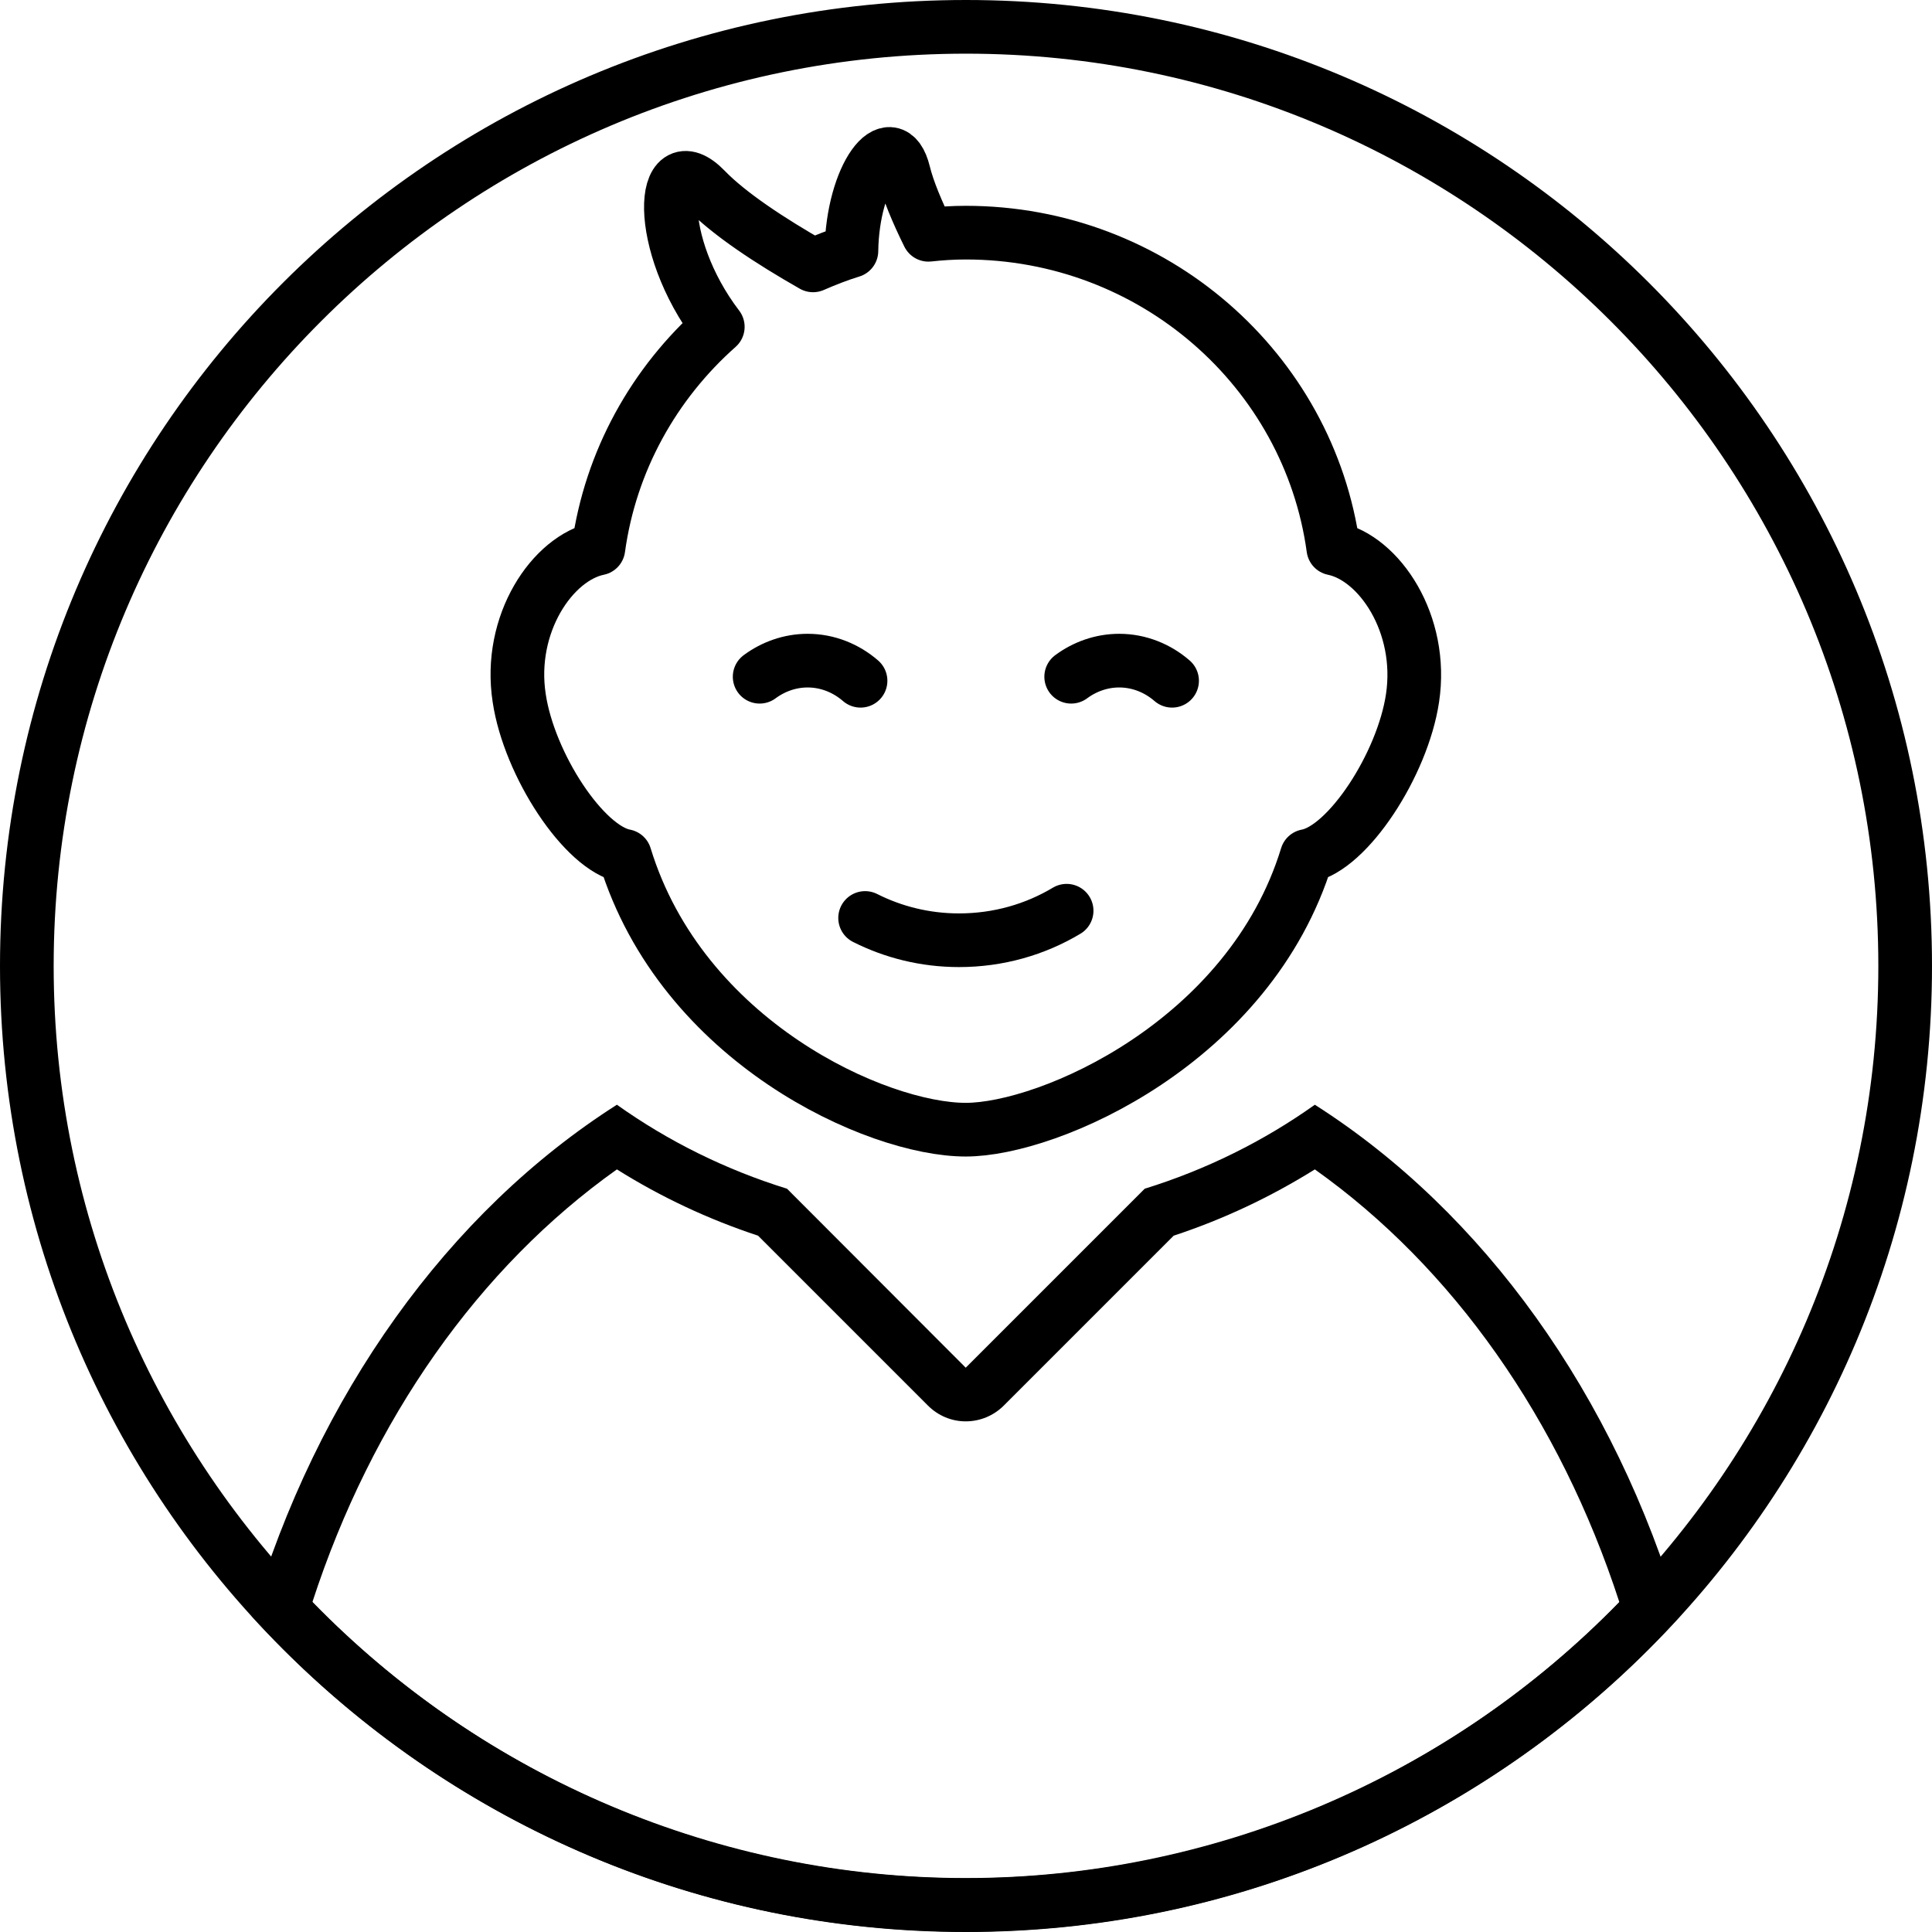 <svg xmlns="http://www.w3.org/2000/svg" width="72" height="72" viewBox="0 0 72 72">
	<style type="text/css">
		.st2{stroke:#000000;fill:none;stroke-width:2;stroke-linejoin:round;}
		.st1{stroke:#000000;fill:none;stroke-width:2;stroke-linecap:round;}
		.st0{fill:#000000;}
	</style>
	<path class="st0" d="M36,0C16.11,0 0,16.11 0,36C0,55.88 16.11,72 36,72C55.88,72 72,55.88 72,36C72,16.11 55.88,0 36,0M36,2C54.74,2 70,17.25 70,36C70,54.74 54.74,70 36,70C17.25,70 2,54.74 2,36C2,17.25 17.25,2 36,2"/>
	<path class="st0" d="M49,41.17C47.09,42.53 44.95,43.59 42.66,44.3L35.99,50.97L29.33,44.3C27.04,43.59 24.9,42.53 22.99,41.17C16.71,45.17 11.81,51.98 9.38,60.23C15.96,67.46 25.45,71.99 35.99,71.99C46.54,71.99 56.03,67.46 62.61,60.23C60.18,51.98 55.28,45.17 49,41.17M49,43.58C54.14,47.23 58.13,52.89 60.35,59.71C53.97,66.26 45.16,69.99 35.99,69.99C26.83,69.99 18.02,66.26 11.64,59.71C13.86,52.89 17.85,47.23 22.99,43.58C24.63,44.61 26.4,45.44 28.25,46.05L34.58,52.38C34.96,52.76 35.46,52.97 35.99,52.97C36.52,52.97 37.03,52.76 37.41,52.38L43.74,46.05C45.59,45.44 47.35,44.61 49,43.58"/>
	<path class="st1" d="M39.75,33.94C38.58,34.64 37.21,35.04 35.74,35.04C34.48,35.04 33.29,34.74 32.24,34.21"/>
	<path class="st2" d="M49.69,20.44C48.78,13.8 42.99,8.67 35.99,8.67C35.52,8.67 35.06,8.7 34.6,8.75C34.18,7.9 33.84,7.09 33.68,6.44C33.24,4.64 31.77,6.54 31.73,9.35C31.24,9.5 30.76,9.69 30.3,9.89C28.7,8.98 27.17,7.97 26.3,7.07C24.62,5.33 24.37,9.06 26.75,12.18C24.38,14.28 22.75,17.17 22.3,20.44C20.59,20.79 18.92,23.25 19.35,26.02C19.72,28.49 21.76,31.62 23.29,31.9C25.41,38.83 32.67,42.1 35.99,42.1C39.1,42.1 46.58,38.83 48.7,31.9C50.23,31.62 52.27,28.49 52.64,26.02C53.06,23.25 51.4,20.79 49.69,20.44Z"/>
	<path class="st1" d="M28.31,25.22C28.81,24.85 29.43,24.62 30.1,24.62C30.85,24.62 31.54,24.91 32.07,25.37"/>
	<path class="st1" d="M39.92,25.22C40.42,24.85 41.04,24.62 41.71,24.62C42.46,24.62 43.15,24.91 43.68,25.37"/>
</svg>